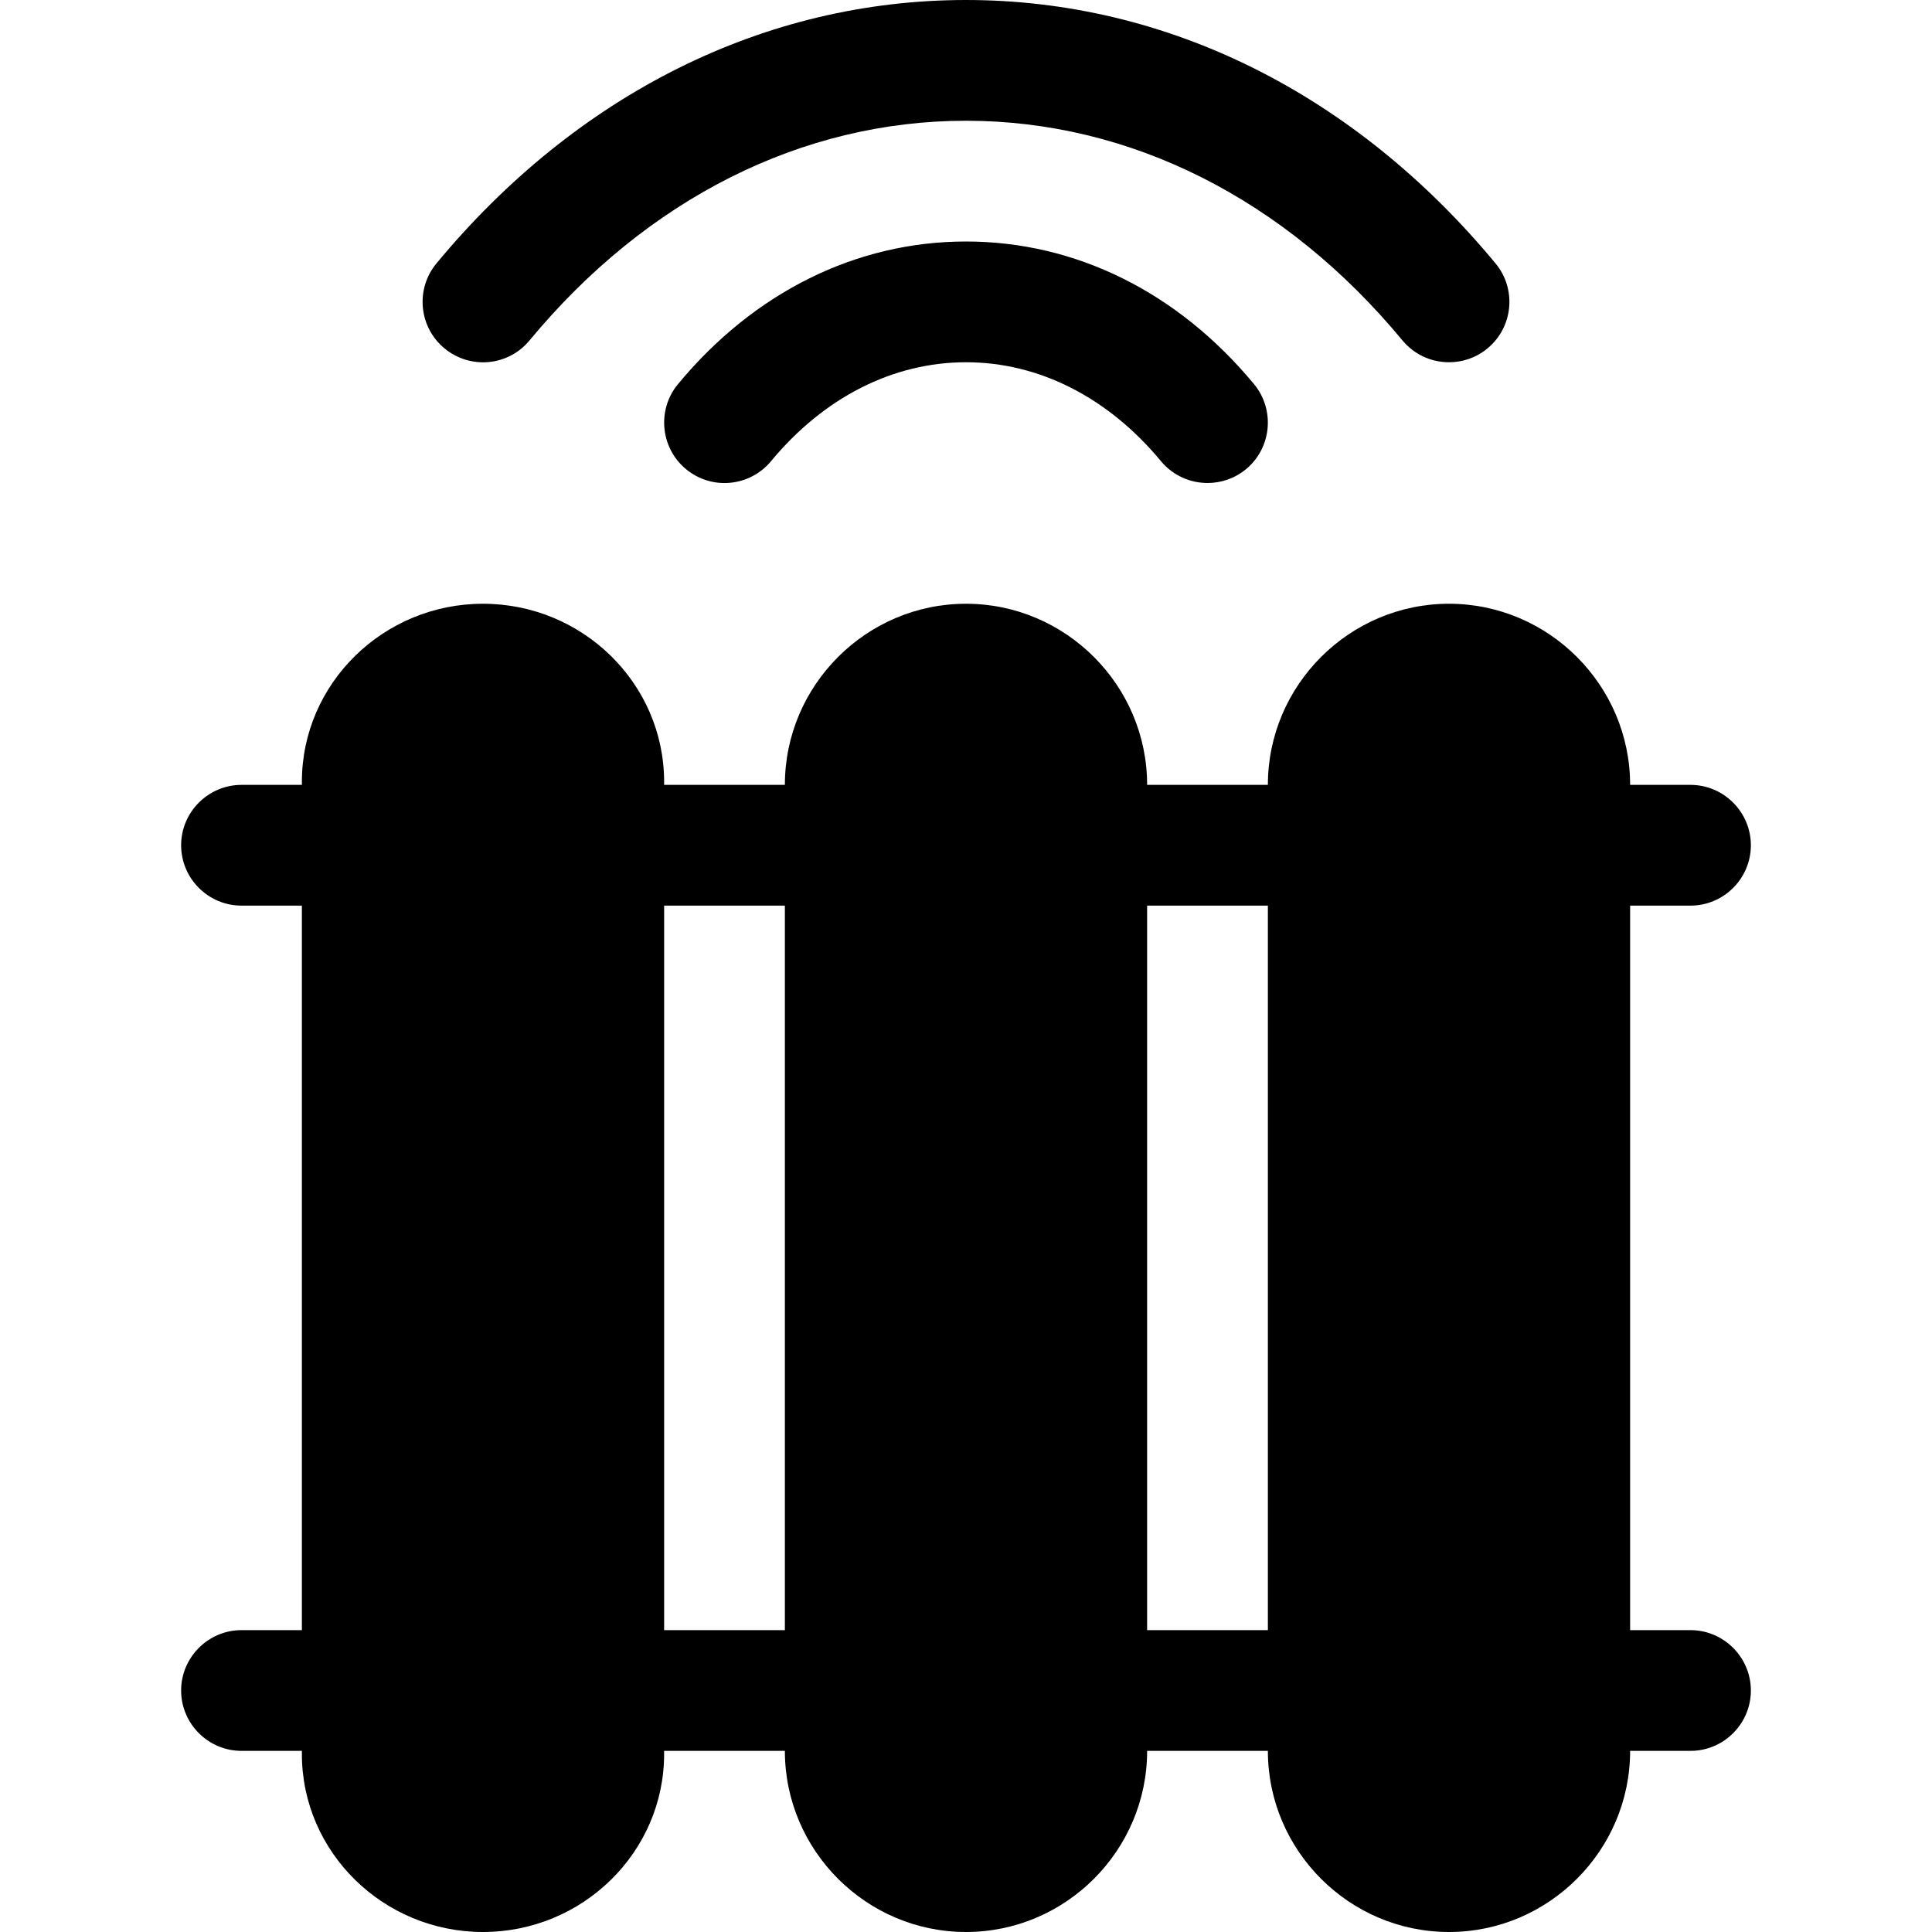 <svg width="24" height="24" viewBox="0 0 24 24" fill="none" xmlns="http://www.w3.org/2000/svg">
<path fill-rule="evenodd" clip-rule="evenodd" d="M6.578 4.229C8.035 2.469 9.961 1.5 12 1.5C14.039 1.5 15.965 2.469 17.422 4.229C17.571 4.408 17.784 4.5 18 4.5C18.169 4.5 18.339 4.444 18.478 4.328C18.798 4.064 18.842 3.59 18.578 3.272C16.83 1.162 14.494 0 12 0C9.506 0 7.17 1.162 5.422 3.272C5.158 3.59 5.202 4.064 5.522 4.328C5.842 4.592 6.313 4.549 6.578 4.229ZM12 3C10.639 3 9.368 3.629 8.422 4.772C8.159 5.09 8.203 5.564 8.522 5.828C8.842 6.093 9.314 6.047 9.578 5.729C10.235 4.936 11.094 4.5 12 4.5C12.906 4.5 13.765 4.936 14.422 5.729C14.571 5.908 14.785 6 15.001 6C15.169 6 15.338 5.944 15.479 5.828C15.797 5.564 15.841 5.09 15.578 4.772C14.632 3.629 13.361 3 12 3ZM15.75 20.25H14.25V11.25H15.75V20.25ZM9.75 20.25H8.25V11.25H9.75V20.25ZM20.25 20.25H21C21.413 20.25 21.75 20.588 21.75 21C21.75 21.413 21.413 21.75 21 21.75H20.25C20.25 22.988 19.238 24 18 24C16.762 24 15.75 22.988 15.75 21.75H14.25C14.25 22.988 13.238 24 12 24C10.762 24 9.75 22.988 9.75 21.75H8.25V21.788C8.25 23.01 7.237 24 6 24C4.763 24 3.75 23.01 3.75 21.788V21.75H3C2.587 21.75 2.25 21.413 2.25 21C2.25 20.588 2.587 20.25 3 20.25H3.75V11.25H3C2.587 11.25 2.25 10.913 2.25 10.5C2.25 10.088 2.587 9.75 3 9.75H3.75V9.713C3.75 8.49 4.763 7.5 6 7.5C7.237 7.5 8.25 8.49 8.25 9.713V9.75H9.75C9.75 8.513 10.762 7.5 12 7.5C13.238 7.5 14.25 8.513 14.25 9.75H15.75C15.75 8.513 16.762 7.5 18 7.5C19.238 7.5 20.25 8.513 20.25 9.75H21C21.413 9.75 21.75 10.088 21.75 10.5C21.75 10.913 21.413 11.25 21 11.25H20.25V20.25Z" fill="black"/>
</svg>
